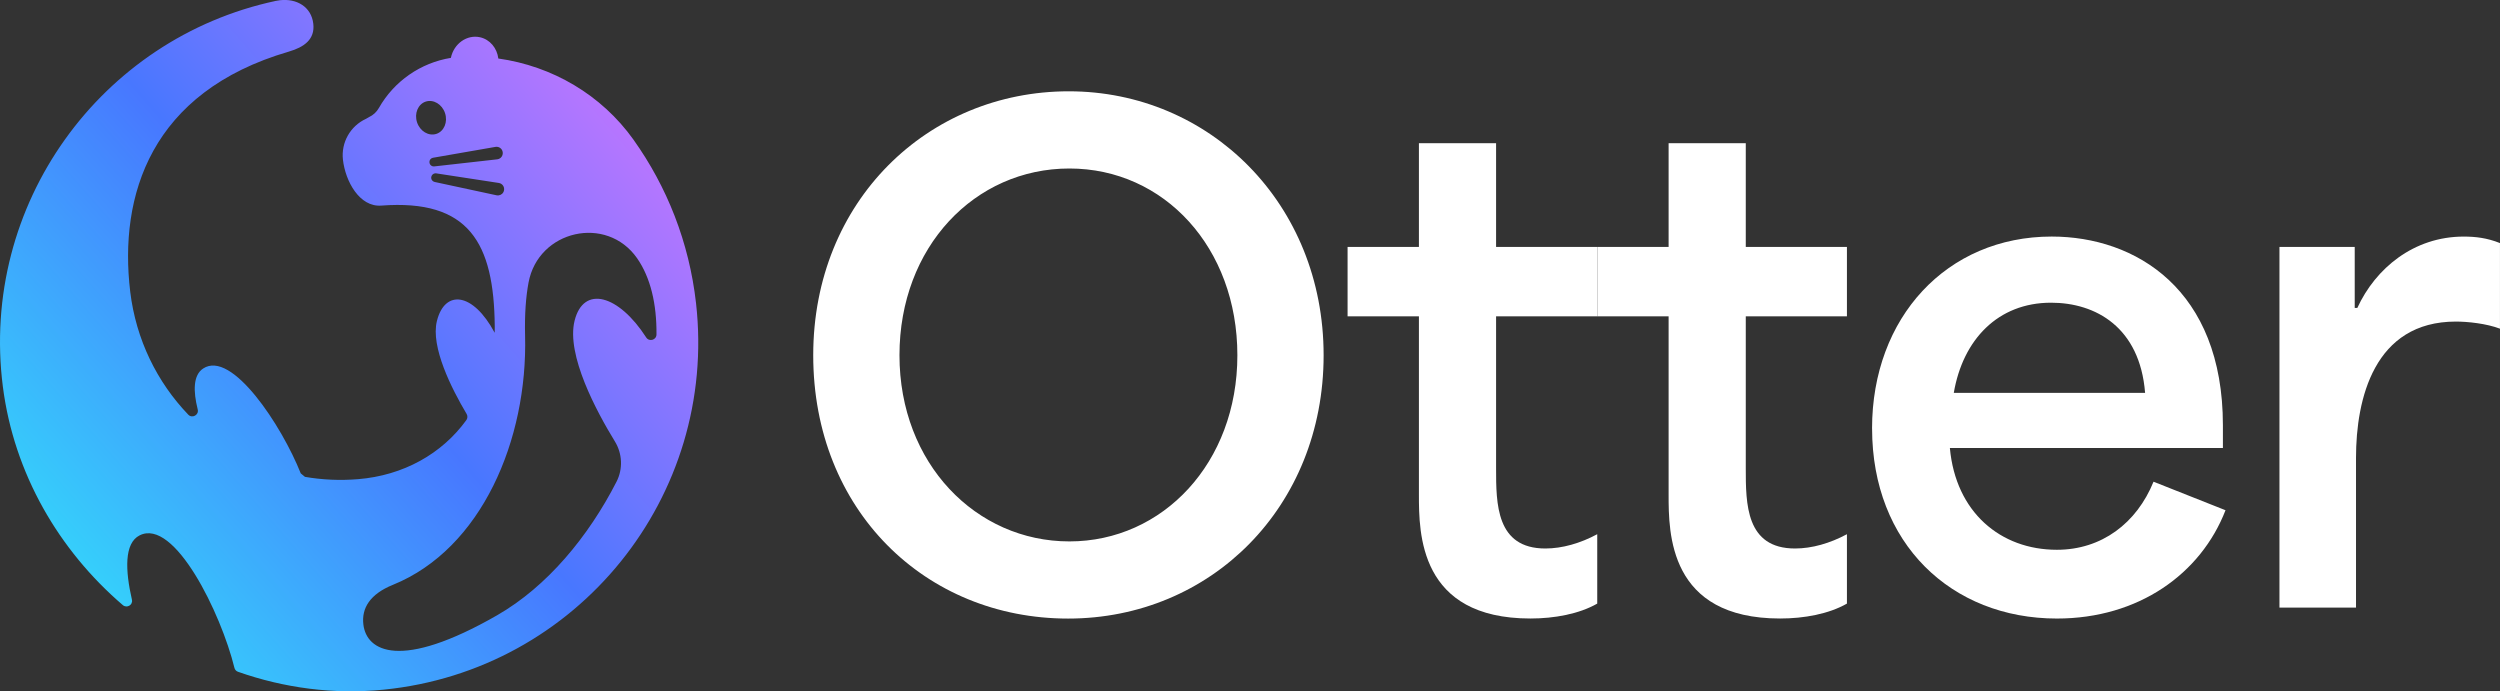 <?xml version="1.0" encoding="UTF-8"?><svg id="Livello_2" xmlns="http://www.w3.org/2000/svg" xmlns:xlink="http://www.w3.org/1999/xlink" viewBox="0 0 776.26 214.64"><rect x="0" y="0" width="776.26" height="214.64" fill="#333333" stroke="none"/><defs><style>.cls-1{fill:#fff;}.cls-2{fill:url(#Sfumatura_senza_nome_40);}</style><linearGradient id="Sfumatura_senza_nome_40" x1="119.94" y1="196.97" x2="344.7" y2="41.11" gradientTransform="translate(-134.27 12.68) rotate(-6.43)" gradientUnits="userSpaceOnUse"><stop offset="0" stop-color="#31e4fa"/><stop offset=".5" stop-color="#4877ff"/><stop offset="1" stop-color="#d775ff"/></linearGradient></defs><g id="Livello_1-2"><g><g><path class="cls-1" d="m252.51,110.31c0-47.93,35.65-81.96,79.34-81.96s79.14,34.84,79.14,81.96-35.04,81.76-79.34,81.76-79.14-33.63-79.14-81.76Zm79.54,57.8c29,0,52.16-24.36,52.16-57.8s-22.76-57.99-52.16-57.99-52.76,24.36-52.76,57.99,23.76,57.8,52.76,57.8Z"/><path class="cls-1" d="m440.58,153.6v-55.38h-22.15v-21.54h22.15v-32.22h23.96v32.22h31.41v21.54h-31.41v47.12c0,11.08,0,24.97,15.3,24.97,5.24,0,10.88-1.62,16.11-4.44v21.55c-5.63,3.22-13.29,4.63-20.74,4.63-34.63,0-34.63-26.59-34.63-38.47Z"/><path class="cls-1" d="m518.11,153.6v-55.38h-22.15v-21.54h22.15v-32.22h23.96v32.22h31.41v21.54h-31.41v47.12c0,11.08,0,24.97,15.3,24.97,5.24,0,10.88-1.62,16.11-4.44v21.55c-5.63,3.22-13.29,4.63-20.74,4.63-34.63,0-34.63-26.59-34.63-38.47Z"/><path class="cls-1" d="m581.28,133.06c0-34.43,23.16-59.61,55.78-59.61,25.97,0,53.16,16.31,53.16,58.6v7.05h-84.78c1.81,19.93,15.71,31.61,33.23,31.61,13.9,0,24.77-8.26,30.01-21.14l22.35,8.86c-7.65,19.73-26.98,33.63-52.35,33.63-32.83,0-57.39-23.36-57.39-59Zm84.78-11.08c-1.62-20.34-15.31-27.99-29.2-27.99-16.51,0-27.38,11.48-30.2,27.99h59.4Z"/><path class="cls-1" d="m707.79,76.68h23.36v18.93h.81c5.63-12.28,17.52-22.15,33.02-22.15,3.62,0,7.25.4,11.27,2.02v26.58c-4.22-1.61-10.07-2.21-13.69-2.21-25.37,0-31.01,23.96-31.01,42.29v46.52h-23.77v-111.96Z"/></g><path class="cls-2" d="m196.71,43.38c-9.95-13.95-25.25-22.87-41.98-25.21,0,0,0,0,0,0-.39-3.22-2.59-5.93-5.72-6.61-4.03-.87-8.06,1.98-9,6.35,0,.02,0,.04,0,.06h0c-9.35,1.52-17.61,7.19-22.36,15.55-.7,1.26-1.79,2.25-3.1,2.86l-.91.52c-4.88,2.24-7.76,7.36-7.16,12.68.38,3.37,1.67,7.06,3.71,9.85,2.05,2.79,4.83,4.67,8.21,4.41,27.16-2.04,35.01,11.46,35.22,37.59,0,.63,0,1.27-.02,1.89,0,0,0,0,0,.01-6.76-12.64-15.49-13.49-17.94-3.66-2,8.05,4.57,21.04,9.22,28.86.35.59.33,1.34-.07,1.9-7.63,10.55-19.64,17.21-33.63,18.36-5.64.46-11.16.2-16.49-.72l-1.31-1.08c-5.9-14.83-21.43-38.48-30.32-32.55-3.1,2.06-3.1,6.96-1.67,12.7.43,1.72-1.72,2.89-2.94,1.61-9.65-10.06-16.22-23.26-18.02-38.18-3.57-29.82,6.34-62.03,49.25-74.54,4.71-1.38,8.15-3.76,7.6-8.63-.6-5.32-5.19-7.91-10.35-7.33-.44.05-.88.12-1.33.22C31.22,11.93-6.3,63.52.88,120c3.44,27,17.41,50.87,37.25,67.88,1.27,1.09,3.21-.05,2.83-1.68-2.07-9.08-2.43-17.52,2.38-19.96,10.83-5.5,25.3,24.22,29.45,41.12.14.57.55,1.04,1.11,1.23,14.22,5.01,29.57,7.1,45.15,5.56,60.27-5.97,103.84-60.03,97.07-120.02-2.14-18.97-9.06-36.23-19.41-50.74Zm-67.21-5.38c-.92-2.76.29-5.66,2.68-6.45,2.4-.78,5.08.81,6,3.57.92,2.76-.29,5.66-2.68,6.45-2.4.78-5.08-.81-6-3.57Zm4.97,10.98l19.37-3.37c1.11-.19,2.14.58,2.26,1.7.06.54-.1,1.05-.41,1.44-.31.39-.76.66-1.3.72l-19.55,2.2c-.75.08-1.41-.45-1.49-1.2s.41-1.36,1.11-1.48Zm.49,7.51c-.73-.16-1.2-.87-1.04-1.6.13-.58.61-1,1.18-1.07.11-.01.23,0,.35.01l19.44,2.98c1.11.18,1.84,1.24,1.6,2.34-.18.84-.88,1.43-1.68,1.52-.21.02-.42.02-.63-.03l-19.23-4.14Zm19.42,134.54c-30.22,17.35-40.56,11.11-41.55,2.9-.61-5.04,2-9.43,9.15-12.33,27.6-11.18,41.89-45.11,41.06-77.37-.17-6.7.26-12.12,1.07-16.48,3.02-16.29,24.24-21.14,33.72-7.55,4.19,6.01,6.09,14.26,6.01,23.64-.01,1.74-2.26,2.39-3.2.93-8.55-13.27-19.46-16.32-22.23-5.19-2.64,10.61,6.8,28.17,12.52,37.5,2.32,3.79,2.53,8.52.51,12.48-8.71,17.03-21.55,32.57-37.06,41.47Z"/></g></g></svg>